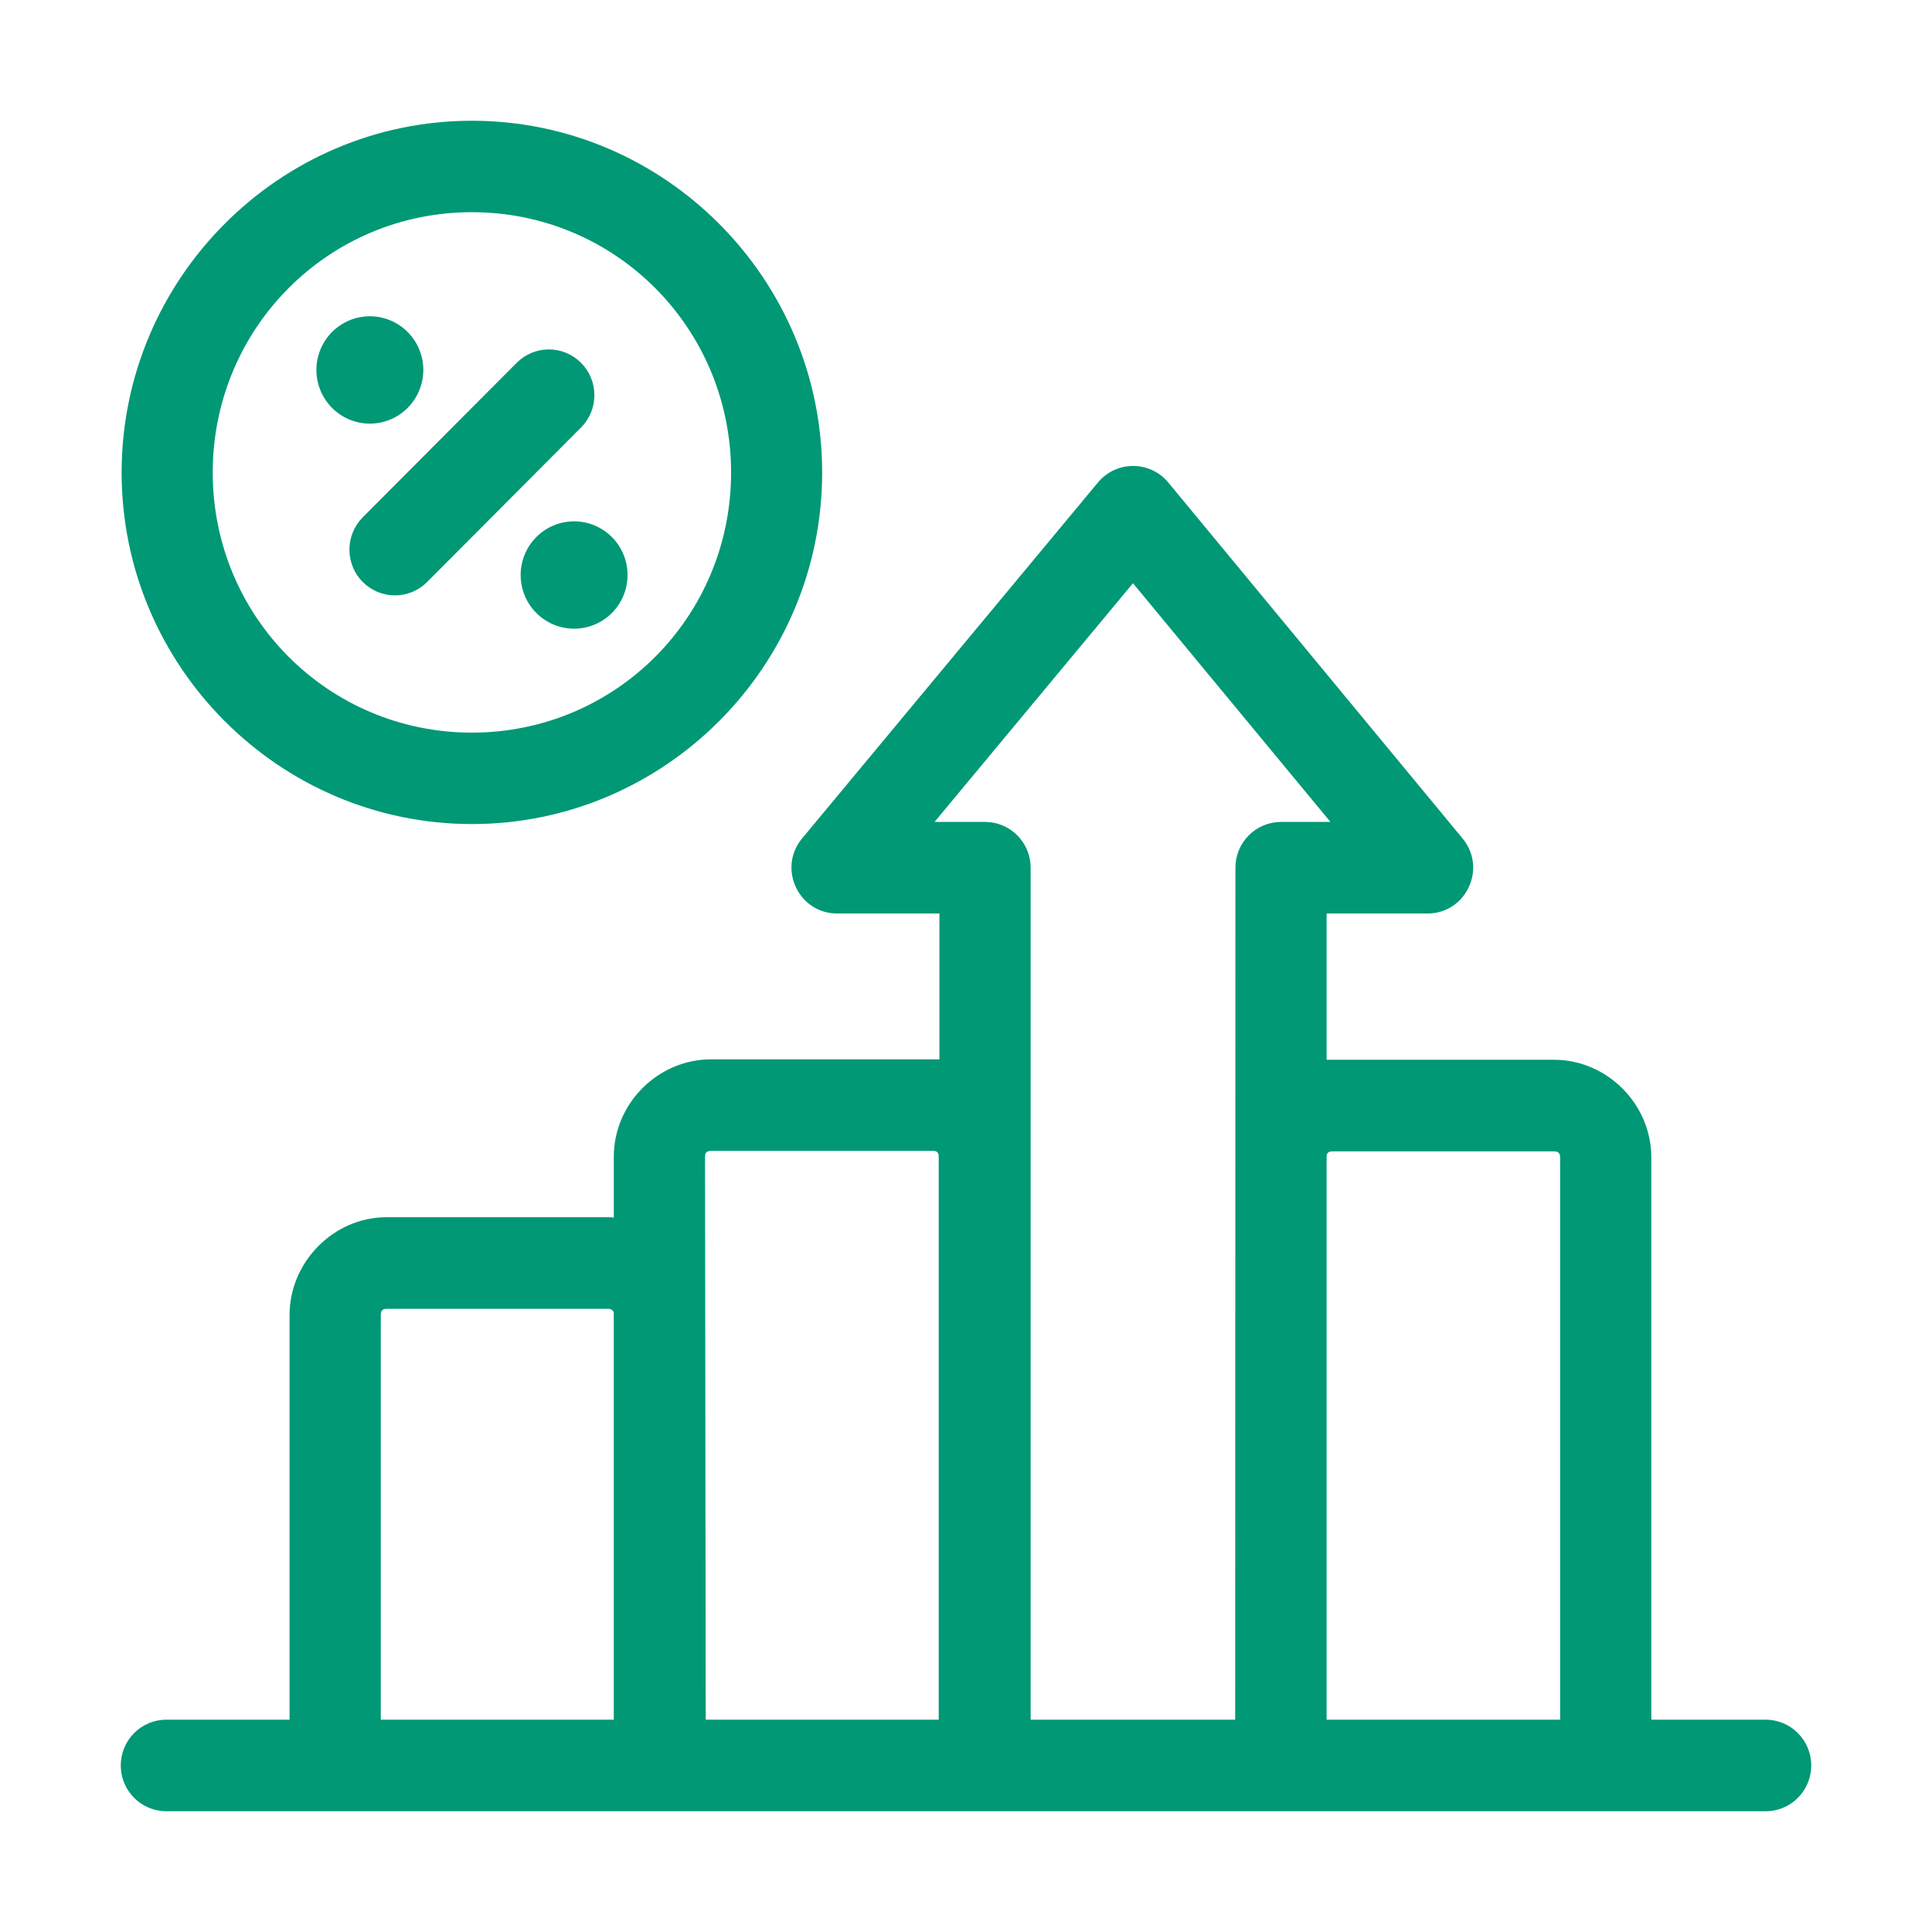 <?xml version="1.0" encoding="UTF-8"?>
<svg xmlns="http://www.w3.org/2000/svg" width="64" height="64" viewBox="0 0 64 64" fill="none">
  <path d="M37.536 15.436C37.314 15.435 37.095 15.483 36.894 15.578C36.693 15.672 36.515 15.809 36.373 15.98L26.571 27.773C25.75 28.761 26.451 30.261 27.733 30.261H31.12V35.092H23.555C21.793 35.092 20.333 36.558 20.333 38.316V40.338C20.28 40.322 20.219 40.322 20.157 40.322H12.804C11.053 40.322 9.592 41.804 9.592 43.562V56.966H5.513C5.314 56.966 5.117 57.005 4.934 57.081C4.75 57.157 4.583 57.269 4.442 57.411C4.302 57.552 4.19 57.719 4.114 57.904C4.039 58.089 4 58.286 4 58.486C4.001 58.888 4.161 59.274 4.444 59.558C4.728 59.842 5.113 60.001 5.513 60H58.492C58.892 59.999 59.275 59.84 59.557 59.556C59.84 59.272 59.999 58.887 60 58.486C60 58.287 59.962 58.089 59.886 57.905C59.81 57.721 59.7 57.554 59.559 57.413C59.419 57.271 59.253 57.159 59.07 57.083C58.887 57.006 58.69 56.967 58.492 56.966H54.702V38.342C54.702 36.574 53.236 35.106 51.48 35.106H43.946V30.261H47.286C48.568 30.261 49.269 28.761 48.447 27.772L38.698 15.98C38.556 15.809 38.378 15.671 38.177 15.578C37.976 15.483 37.757 15.435 37.536 15.436H37.536ZM37.531 19.32L44.072 27.227H42.435C42.035 27.228 41.651 27.387 41.368 27.671C41.085 27.955 40.925 28.34 40.925 28.742L40.917 56.966H34.142V28.742C34.141 28.34 33.982 27.956 33.699 27.672C33.417 27.388 33.033 27.228 32.634 27.227H30.958L37.531 19.32ZM23.555 38.126H30.907C31.035 38.126 31.096 38.173 31.096 38.316V56.966H23.378L23.355 38.316C23.355 38.173 23.417 38.126 23.555 38.126ZM44.135 38.141H51.48C51.614 38.141 51.681 38.199 51.681 38.342V56.966H43.946V38.272C43.965 38.18 44.026 38.141 44.135 38.141ZM12.804 43.356H20.156C20.256 43.356 20.332 43.418 20.332 43.51V56.967H12.614V43.562C12.614 43.418 12.676 43.356 12.804 43.356Z" fill="#019875"></path>
  <path d="M15.632 4C9.246 4 4.029 9.238 4.029 15.654C4.029 22.065 9.246 27.298 15.632 27.298C22.023 27.298 27.235 22.065 27.235 15.654C27.235 9.238 22.023 4 15.632 4ZM15.632 7.029C20.393 7.029 24.218 10.874 24.218 15.654C24.218 20.429 20.393 24.269 15.632 24.269C10.876 24.269 7.047 20.429 7.047 15.654C7.047 10.874 10.876 7.029 15.632 7.029Z" fill="#019875"></path>
  <path d="M11 13.512C11.164 13.677 11.359 13.808 11.574 13.898C11.789 13.987 12.019 14.033 12.252 14.033C12.484 14.033 12.714 13.987 12.929 13.898C13.144 13.808 13.339 13.677 13.504 13.512C13.668 13.347 13.799 13.151 13.888 12.935C13.977 12.72 14.023 12.489 14.023 12.255C14.023 12.021 13.977 11.79 13.888 11.575C13.799 11.359 13.668 11.163 13.504 10.998C13.339 10.833 13.144 10.702 12.929 10.612C12.714 10.523 12.484 10.477 12.252 10.477C12.019 10.477 11.789 10.523 11.574 10.612C11.359 10.702 11.164 10.833 11 10.998C10.835 11.163 10.705 11.359 10.616 11.575C10.527 11.79 10.481 12.021 10.481 12.255C10.481 12.489 10.527 12.72 10.616 12.935C10.705 13.151 10.835 13.347 11 13.512ZM17.766 20.305C17.93 20.47 18.125 20.601 18.34 20.691C18.555 20.78 18.785 20.826 19.018 20.826C19.25 20.826 19.48 20.78 19.695 20.691C19.91 20.601 20.105 20.47 20.27 20.305C20.434 20.14 20.565 19.944 20.654 19.728C20.743 19.513 20.788 19.281 20.788 19.048C20.788 18.814 20.743 18.583 20.654 18.368C20.565 18.152 20.434 17.956 20.27 17.791C20.105 17.626 19.91 17.495 19.695 17.405C19.48 17.316 19.25 17.27 19.018 17.27C18.785 17.27 18.555 17.316 18.34 17.405C18.125 17.495 17.93 17.626 17.766 17.791C17.601 17.956 17.471 18.152 17.382 18.368C17.293 18.583 17.247 18.814 17.247 19.048C17.247 19.281 17.293 19.513 17.382 19.728C17.471 19.944 17.601 20.14 17.766 20.305Z" fill="#019875"></path>
  <path d="M18.184 11.575C17.985 11.575 17.789 11.614 17.605 11.69C17.422 11.766 17.255 11.878 17.115 12.019L12.016 17.137C11.733 17.422 11.575 17.807 11.575 18.208C11.575 18.61 11.733 18.995 12.016 19.279C12.299 19.563 12.683 19.723 13.083 19.723C13.483 19.723 13.867 19.563 14.15 19.279L19.248 14.161C19.531 13.877 19.69 13.492 19.69 13.09C19.69 12.688 19.531 12.303 19.248 12.019C18.966 11.735 18.583 11.576 18.184 11.575Z" fill="#019875"></path>
</svg>

